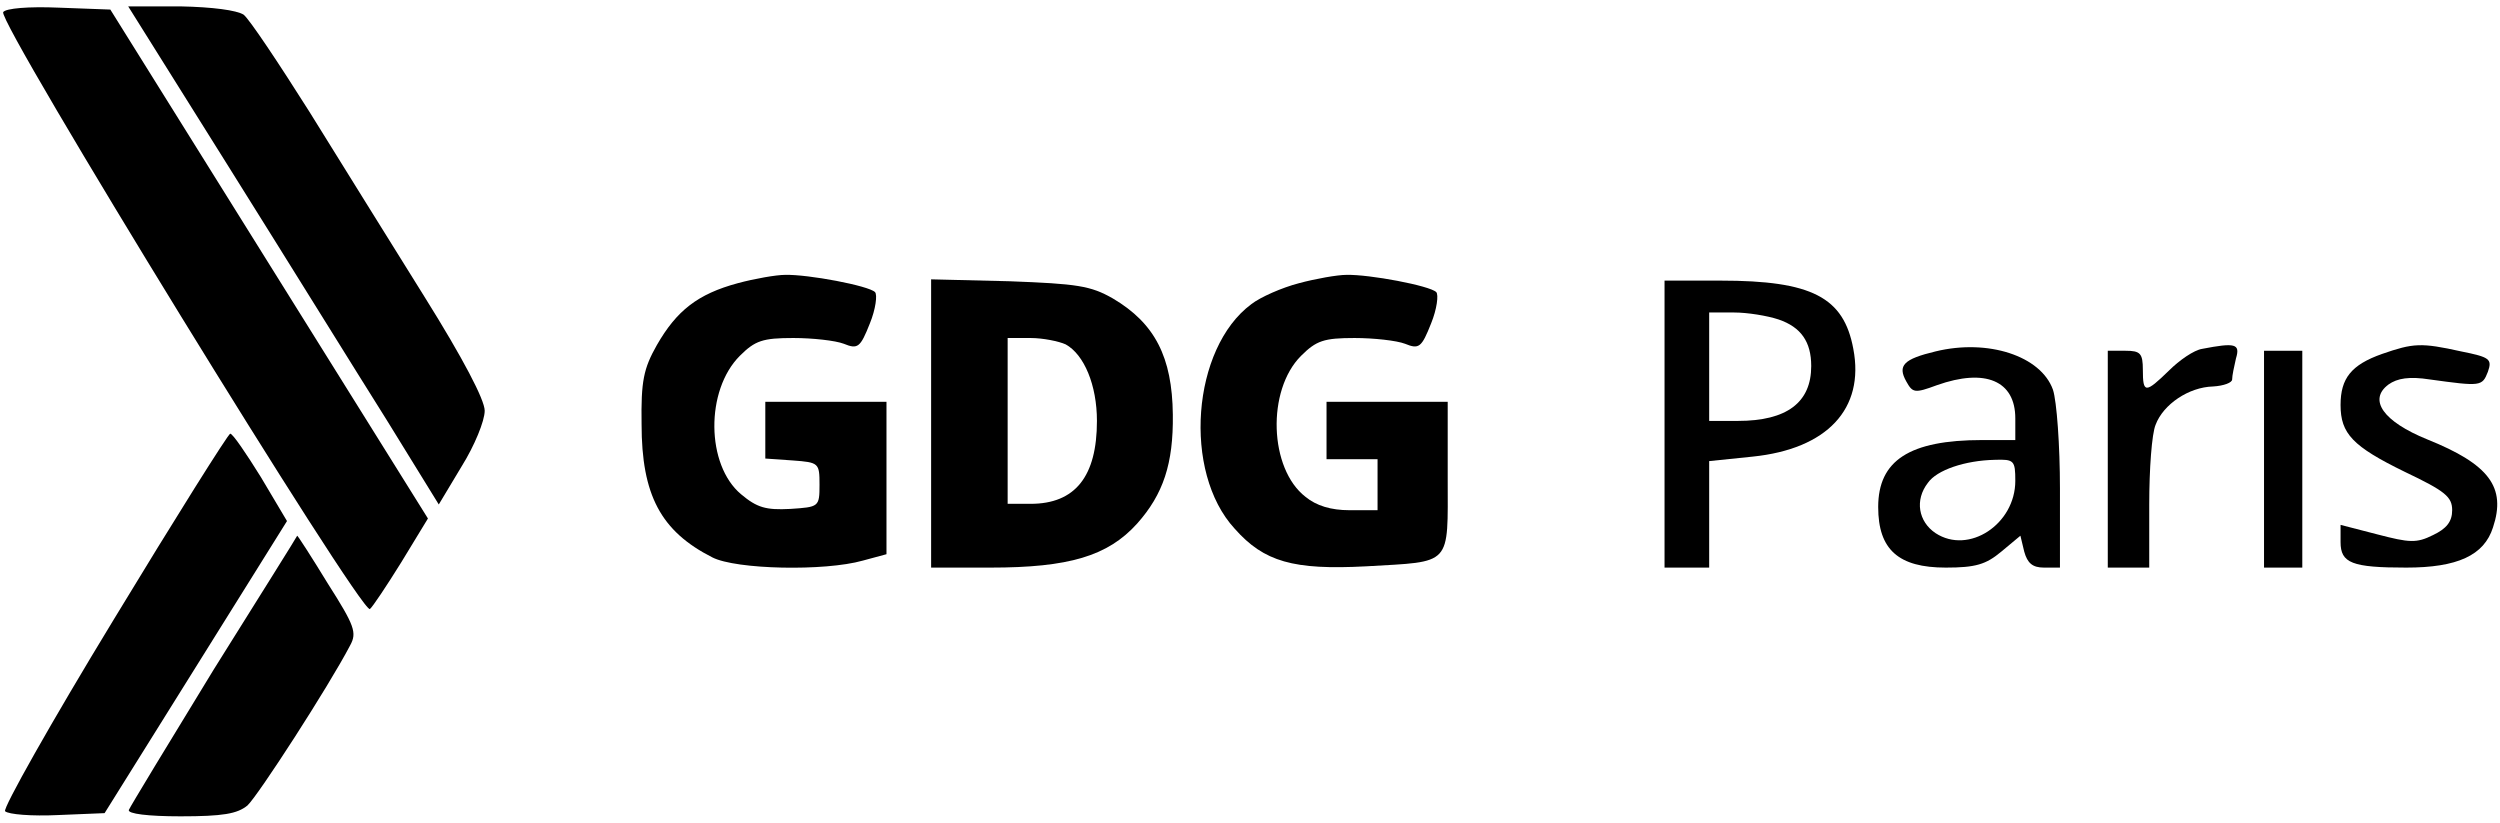 <?xml version="1.0" standalone="no"?>
<!DOCTYPE svg PUBLIC "-//W3C//DTD SVG 20010904//EN"
 "http://www.w3.org/TR/2001/REC-SVG-20010904/DTD/svg10.dtd">
<svg version="1.0" xmlns="http://www.w3.org/2000/svg"
 width="392pt" height="129pt" viewBox="0 0 392 129"
 preserveAspectRatio="xMidYMid meet">
<g transform="translate(0,129) scale(0.1,-0.1)"
fill="#000000" stroke="none">
<path d="M5 1271 c-9 -16 561 -944 575 -936 4 3 26 36 49 73 l42 69 -249 399
-249 399 -81 3 c-47 2 -83 -1 -87 -7z"/>
<path d="M362 1023 c89 -142 198 -318 244 -391 l82 -133 36 60 c20 32 36 71
36 87 0 17 -34 82 -94 178 -52 83 -133 214 -181 291 -48 76 -94 145 -103 152
-11 7 -49 12 -99 13 l-82 0 161 -257z"/>
<path d="M1157 846 c-63 -17 -96 -43 -127 -97 -21 -37 -25 -57 -24 -124 0
-111 30 -168 111 -209 37 -19 176 -22 236 -5 l37 10 0 119 0 120 -95 0 -95 0
0 -44 0 -45 43 -3 c41 -3 42 -4 42 -38 0 -35 -1 -35 -46 -38 -38 -2 -52 2 -77
23 -55 46 -56 163 -2 217 24 24 36 28 84 28 30 0 66 -4 79 -9 22 -9 26 -6 41
32 9 22 12 45 8 49 -10 10 -105 28 -141 27 -14 0 -48 -6 -74 -13z"/>
<path d="M2037 846 c-27 -7 -61 -22 -75 -33 -93 -69 -108 -263 -26 -352 46
-52 92 -65 206 -59 136 8 128 -1 128 139 l0 119 -95 0 -95 0 0 -45 0 -45 40 0
40 0 0 -40 0 -40 -44 0 c-29 0 -52 7 -69 21 -57 44 -61 167 -7 221 24 24 36
28 84 28 30 0 66 -4 79 -9 22 -9 26 -6 41 32 9 22 12 45 8 49 -10 10 -105 28
-141 27 -14 0 -48 -6 -74 -13z"/>
<path d="M1460 626 l0 -226 93 0 c123 0 184 18 230 69 41 46 57 94 56 171 -1
90 -28 143 -94 182 -35 20 -56 23 -162 27 l-123 3 0 -226z m211 124 c29 -16
49 -64 49 -120 0 -87 -34 -130 -104 -130 l-36 0 0 130 0 130 36 0 c19 0 44 -5
55 -10z"/>
<path d="M2610 625 l0 -225 35 0 35 0 0 84 0 83 68 7 c117 12 176 75 158 169
-15 81 -65 107 -208 107 l-88 0 0 -225z m179 164 c35 -12 51 -35 51 -73 0 -57
-38 -86 -115 -86 l-45 0 0 85 0 85 39 0 c21 0 52 -5 70 -11z"/>
<path d="M3035 739 c-50 -12 -60 -22 -46 -47 10 -18 13 -19 48 -6 76 27 123 7
123 -52 l0 -34 -52 0 c-114 0 -163 -32 -163 -105 0 -67 32 -95 106 -95 47 0
63 5 87 25 l30 25 6 -25 c5 -18 13 -25 31 -25 l25 0 0 124 c0 67 -5 137 -11
155 -19 53 -102 80 -184 60z m125 -203 c0 -68 -73 -116 -125 -82 -27 18 -33
52 -12 79 14 20 58 35 105 36 30 1 32 -1 32 -33z"/>
<path d="M3453 743 c-13 -2 -36 -18 -52 -34 -37 -36 -41 -36 -41 1 0 26 -4 30
-27 30 l-28 0 0 -170 0 -170 33 0 32 0 0 99 c0 55 4 111 10 125 12 32 52 59
90 60 17 1 30 6 30 11 0 6 3 20 6 33 7 23 -1 25 -53 15z"/>
<path d="M3735 735 c-48 -17 -65 -38 -65 -80 0 -45 19 -65 101 -105 63 -30 74
-39 74 -60 0 -18 -9 -29 -30 -39 -26 -13 -37 -12 -87 1 l-58 15 0 -27 c0 -33
18 -40 103 -40 80 0 122 19 136 63 21 63 -6 99 -103 138 -69 28 -93 62 -61 86
14 10 33 13 65 8 80 -11 82 -11 91 12 7 20 3 23 -42 32 -63 14 -75 13 -124 -4z"/>
<path d="M3550 570 l0 -170 30 0 30 0 0 170 0 170 -30 0 -30 0 0 -170z"/>
<path d="M178 318 c-98 -161 -174 -296 -170 -300 5 -5 42 -8 83 -6 l73 3 143
229 143 229 -41 69 c-23 37 -44 68 -48 68 -3 0 -86 -132 -183 -292z"/>
<path d="M335 240 c-71 -116 -131 -215 -133 -220 -2 -6 30 -10 81 -10 67 0 89
4 105 17 17 16 127 186 161 251 11 20 7 31 -35 97 -25 41 -47 75 -48 75 0 -1
-59 -95 -131 -210z"/>
</g>
</svg>

